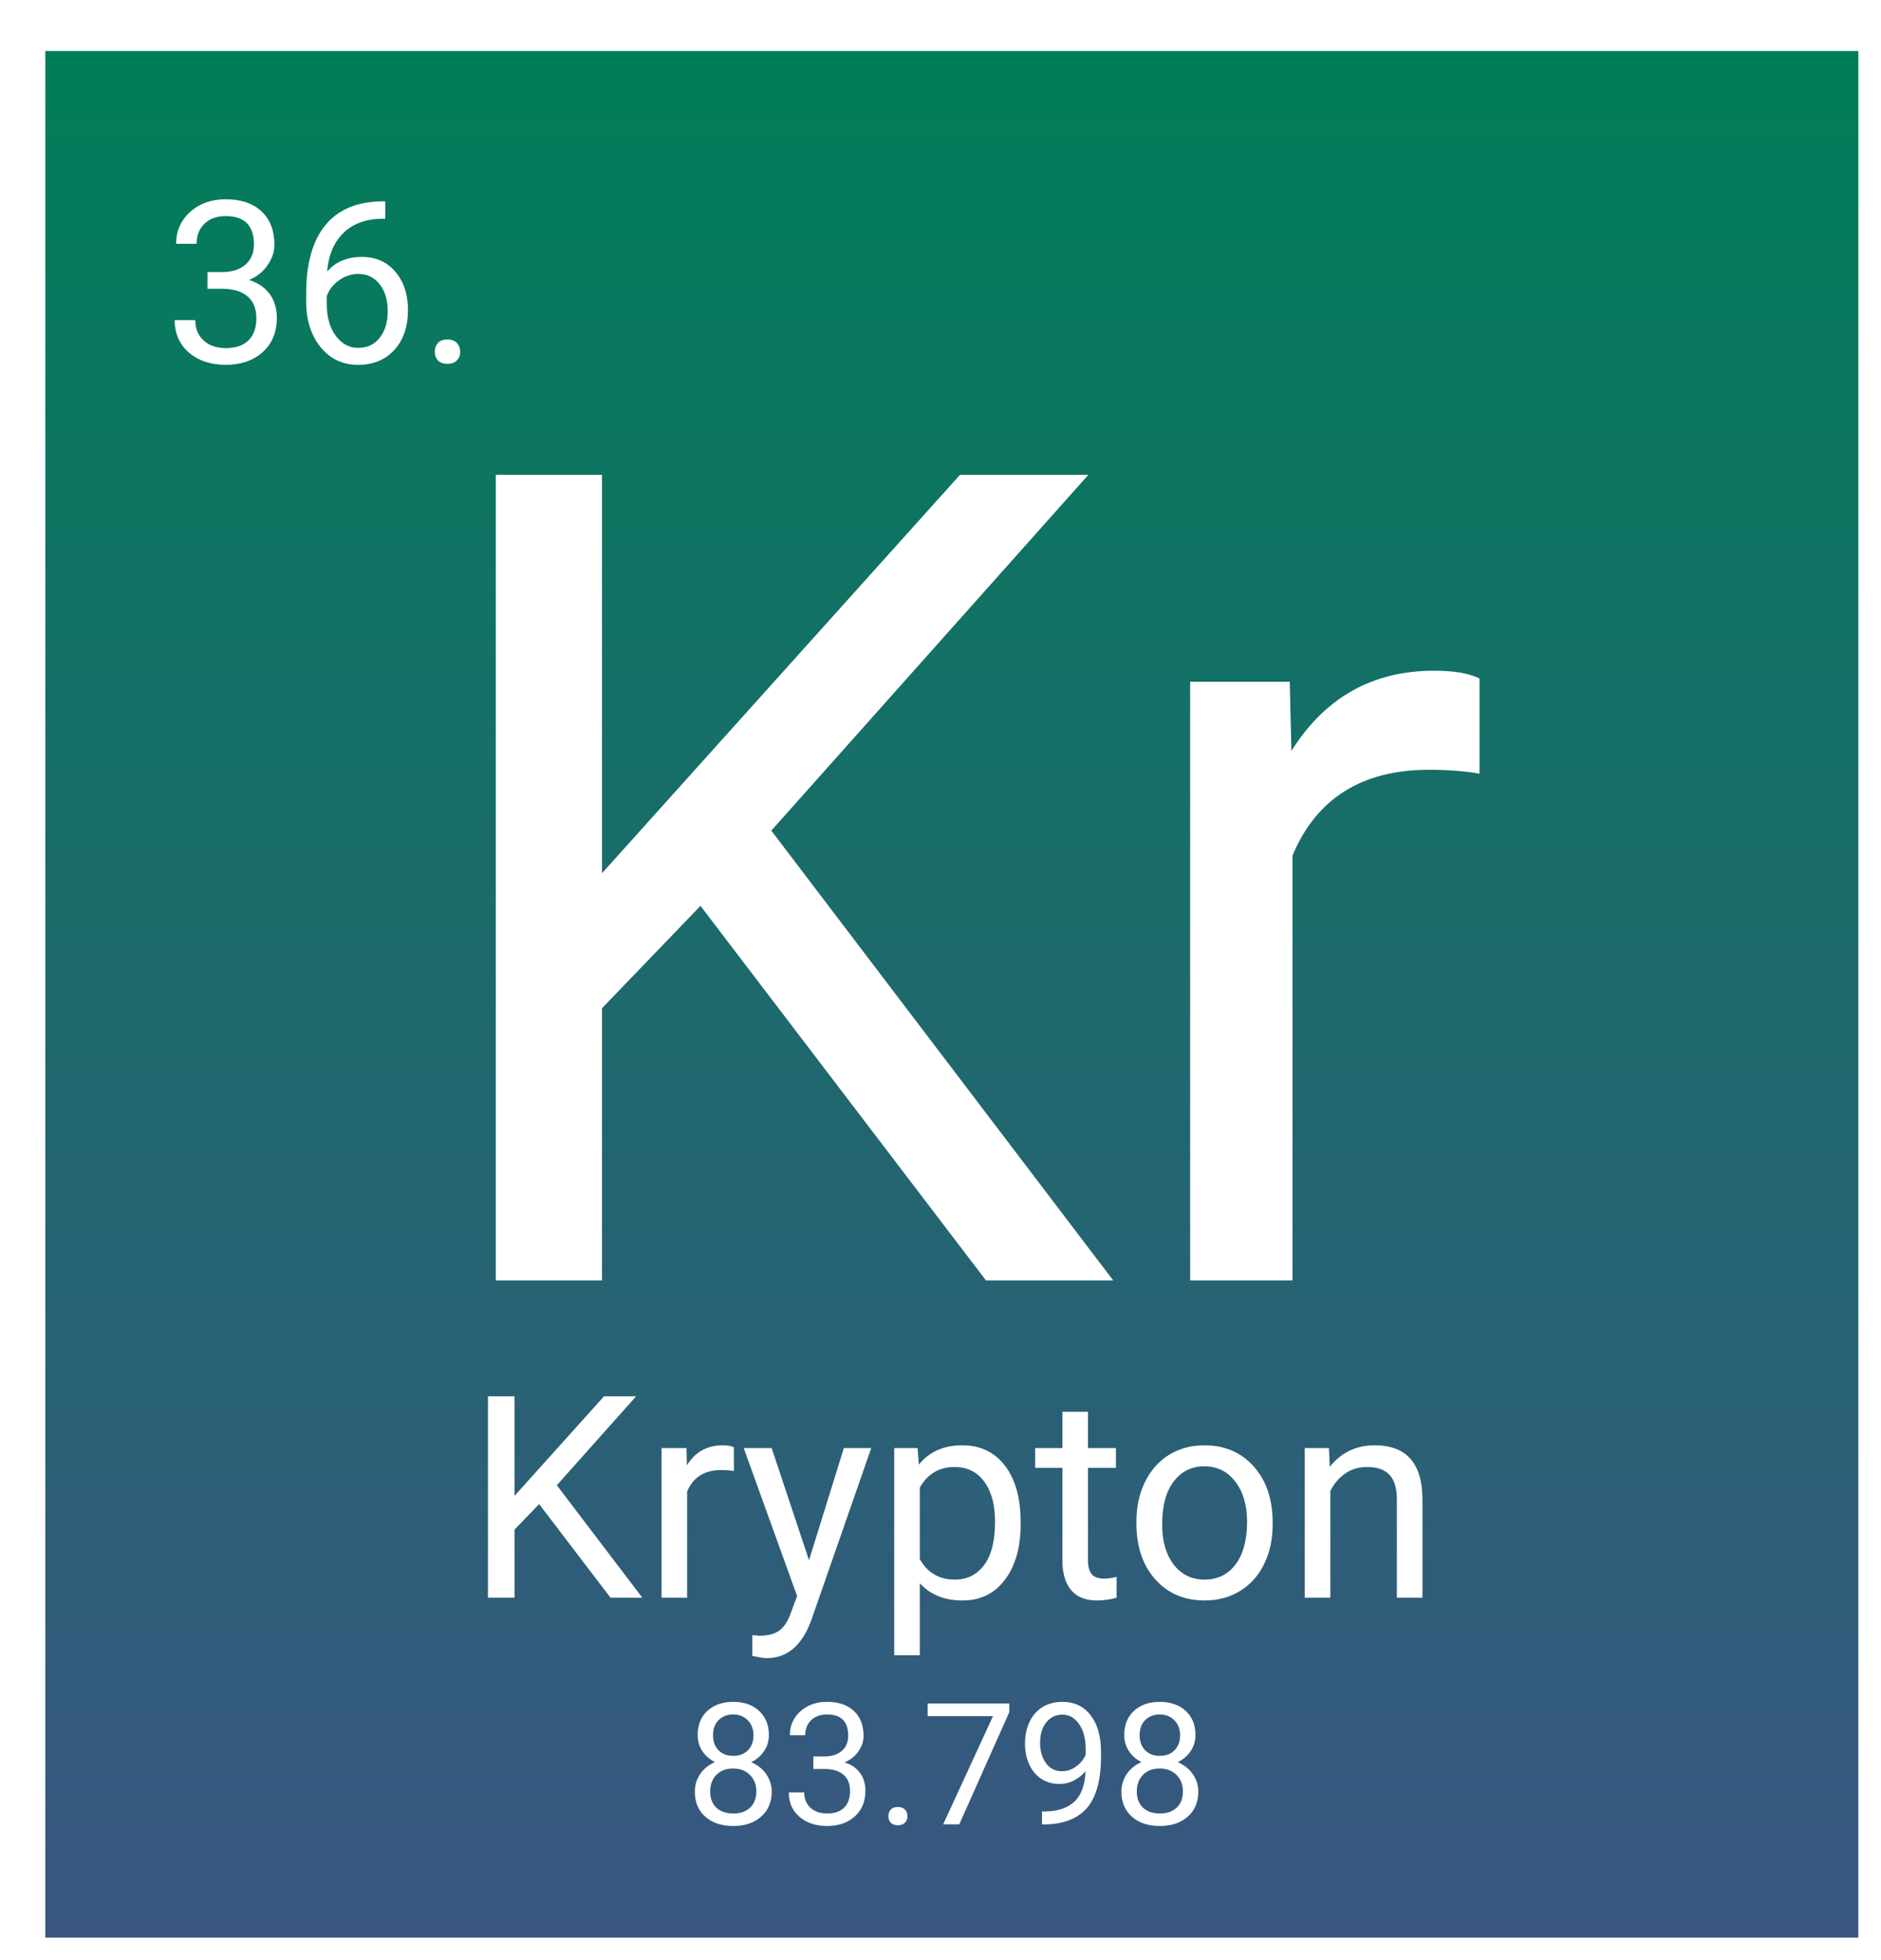 <svg width="332" height="346" viewBox="0 0 332 346" fill="none" xmlns="http://www.w3.org/2000/svg">
<g filter="url(#filter0_d_23:38)">
<rect width="320" height="333" fill="url(#paint0_linear_23:38)"/>
<path d="M28.618 39.023H31.332C33.038 38.997 34.379 38.548 35.356 37.676C36.333 36.803 36.821 35.625 36.821 34.141C36.821 30.807 35.161 29.141 31.84 29.141C30.278 29.141 29.028 29.59 28.09 30.488C27.166 31.374 26.704 32.552 26.704 34.023H23.09C23.09 31.771 23.911 29.902 25.551 28.418C27.205 26.921 29.301 26.172 31.84 26.172C34.523 26.172 36.626 26.881 38.149 28.301C39.672 29.72 40.434 31.693 40.434 34.219C40.434 35.456 40.03 36.654 39.223 37.812C38.429 38.971 37.342 39.837 35.961 40.41C37.524 40.905 38.728 41.725 39.575 42.871C40.434 44.017 40.864 45.417 40.864 47.07C40.864 49.622 40.03 51.647 38.364 53.145C36.697 54.642 34.529 55.391 31.86 55.391C29.191 55.391 27.016 54.668 25.336 53.223C23.67 51.777 22.836 49.87 22.836 47.5H26.469C26.469 48.997 26.957 50.195 27.934 51.094C28.911 51.992 30.219 52.441 31.86 52.441C33.605 52.441 34.939 51.986 35.864 51.074C36.788 50.163 37.251 48.854 37.251 47.148C37.251 45.495 36.743 44.225 35.727 43.34C34.711 42.454 33.247 41.999 31.332 41.973H28.618V39.023ZM60.004 26.543V29.609H59.34C56.528 29.662 54.288 30.495 52.622 32.109C50.955 33.724 49.991 35.996 49.731 38.926C51.228 37.207 53.273 36.348 55.864 36.348C58.338 36.348 60.31 37.22 61.782 38.965C63.266 40.71 64.008 42.962 64.008 45.723C64.008 48.652 63.208 50.996 61.606 52.754C60.017 54.512 57.882 55.391 55.2 55.391C52.478 55.391 50.271 54.349 48.579 52.266C46.886 50.169 46.04 47.474 46.04 44.18V42.793C46.04 37.559 47.153 33.561 49.379 30.801C51.619 28.027 54.946 26.608 59.36 26.543H60.004ZM55.258 39.355C54.021 39.355 52.882 39.727 51.84 40.469C50.799 41.211 50.076 42.142 49.672 43.262V44.59C49.672 46.934 50.2 48.822 51.254 50.254C52.309 51.686 53.624 52.402 55.2 52.402C56.827 52.402 58.103 51.803 59.028 50.605C59.965 49.408 60.434 47.839 60.434 45.898C60.434 43.945 59.959 42.37 59.008 41.172C58.071 39.961 56.821 39.355 55.258 39.355ZM68.735 53.105C68.735 52.48 68.917 51.96 69.282 51.543C69.659 51.126 70.219 50.918 70.961 50.918C71.704 50.918 72.263 51.126 72.641 51.543C73.032 51.96 73.227 52.48 73.227 53.105C73.227 53.704 73.032 54.206 72.641 54.609C72.263 55.013 71.704 55.215 70.961 55.215C70.219 55.215 69.659 55.013 69.282 54.609C68.917 54.206 68.735 53.704 68.735 53.105Z" fill="white"/>
<path d="M115.637 150.887L98.254 168.953V217H79.504V74.812H98.254V145.125L161.438 74.812H184.094L128.137 137.605L188.488 217H166.027L115.637 150.887ZM253.137 127.547C250.402 127.091 247.44 126.863 244.25 126.863C232.401 126.863 224.361 131.909 220.129 142V217H202.062V111.336H219.641L219.934 123.543C225.858 114.103 234.257 109.383 245.129 109.383C248.645 109.383 251.314 109.839 253.137 110.75V127.547Z" fill="white"/>
<path d="M87.159 256.472L82.814 260.988V273H78.126V237.453H82.814V255.031L98.609 237.453H104.273L90.284 253.151L105.372 273H99.757L87.159 256.472ZM121.534 250.637C120.851 250.523 120.11 250.466 119.312 250.466C116.35 250.466 114.34 251.727 113.282 254.25V273H108.766V246.584H113.16L113.233 249.636C114.715 247.276 116.814 246.096 119.532 246.096C120.411 246.096 121.078 246.21 121.534 246.438V250.637ZM134.791 266.384L140.943 246.584H145.777L135.157 277.077C133.513 281.472 130.901 283.669 127.32 283.669L126.466 283.596L124.781 283.278V279.616L126.002 279.714C127.532 279.714 128.72 279.405 129.566 278.786C130.429 278.168 131.137 277.036 131.69 275.393L132.691 272.707L123.268 246.584H128.199L134.791 266.384ZM172.145 260.085C172.145 264.105 171.225 267.344 169.386 269.802C167.547 272.259 165.056 273.488 161.915 273.488C158.709 273.488 156.186 272.471 154.347 270.437V283.156H149.83V246.584H153.956L154.176 249.514C156.015 247.235 158.57 246.096 161.842 246.096C165.016 246.096 167.522 247.292 169.361 249.685C171.217 252.077 172.145 255.406 172.145 259.67V260.085ZM167.628 259.572C167.628 256.594 166.993 254.242 165.724 252.517C164.454 250.791 162.713 249.929 160.499 249.929C157.765 249.929 155.714 251.141 154.347 253.566V266.188C155.698 268.597 157.765 269.802 160.548 269.802C162.713 269.802 164.43 268.947 165.699 267.238C166.985 265.513 167.628 262.958 167.628 259.572ZM184.034 240.188V246.584H188.966V250.075H184.034V266.457C184.034 267.515 184.254 268.312 184.693 268.85C185.133 269.37 185.882 269.631 186.939 269.631C187.46 269.631 188.176 269.533 189.088 269.338V273C187.9 273.326 186.744 273.488 185.621 273.488C183.603 273.488 182.081 272.878 181.056 271.657C180.03 270.437 179.518 268.703 179.518 266.457V250.075H174.708V246.584H179.518V240.188H184.034ZM192.579 259.548C192.579 256.96 193.084 254.632 194.093 252.565C195.118 250.498 196.534 248.903 198.341 247.78C200.164 246.657 202.239 246.096 204.566 246.096C208.163 246.096 211.069 247.341 213.282 249.831C215.512 252.321 216.627 255.633 216.627 259.768V260.085C216.627 262.657 216.131 264.968 215.138 267.019C214.161 269.053 212.753 270.64 210.914 271.779C209.091 272.919 206.992 273.488 204.615 273.488C201.035 273.488 198.129 272.243 195.899 269.753C193.686 267.263 192.579 263.967 192.579 259.865V259.548ZM197.12 260.085C197.12 263.015 197.796 265.367 199.146 267.141C200.514 268.915 202.337 269.802 204.615 269.802C206.91 269.802 208.733 268.907 210.084 267.116C211.435 265.31 212.11 262.787 212.11 259.548C212.11 256.651 211.419 254.307 210.035 252.517C208.668 250.71 206.845 249.807 204.566 249.807C202.337 249.807 200.538 250.694 199.171 252.468C197.804 254.242 197.12 256.781 197.12 260.085ZM226.563 246.584L226.71 249.904C228.728 247.365 231.365 246.096 234.62 246.096C240.203 246.096 243.019 249.245 243.067 255.544V273H238.551V255.52C238.535 253.615 238.095 252.207 237.232 251.296C236.386 250.384 235.06 249.929 233.253 249.929C231.788 249.929 230.502 250.319 229.396 251.101C228.289 251.882 227.426 252.907 226.808 254.177V273H222.291V246.584H226.563Z" fill="white"/>
<path d="M127.707 297.238C127.707 298.303 127.424 299.25 126.857 300.08C126.301 300.91 125.544 301.56 124.587 302.028C125.7 302.507 126.579 303.205 127.224 304.123C127.878 305.041 128.205 306.081 128.205 307.243C128.205 309.089 127.58 310.559 126.33 311.652C125.09 312.746 123.454 313.293 121.423 313.293C119.372 313.293 117.727 312.746 116.486 311.652C115.256 310.549 114.641 309.079 114.641 307.243C114.641 306.091 114.953 305.051 115.578 304.123C116.213 303.195 117.087 302.492 118.2 302.014C117.253 301.545 116.506 300.896 115.959 300.065C115.412 299.235 115.139 298.293 115.139 297.238C115.139 295.441 115.715 294.016 116.867 292.961C118.02 291.906 119.538 291.379 121.423 291.379C123.298 291.379 124.812 291.906 125.964 292.961C127.126 294.016 127.707 295.441 127.707 297.238ZM125.495 307.185C125.495 305.993 125.114 305.021 124.353 304.27C123.601 303.518 122.614 303.142 121.394 303.142C120.173 303.142 119.191 303.513 118.449 304.255C117.717 304.997 117.351 305.974 117.351 307.185C117.351 308.396 117.707 309.348 118.42 310.041C119.143 310.734 120.144 311.081 121.423 311.081C122.692 311.081 123.688 310.734 124.411 310.041C125.134 309.338 125.495 308.386 125.495 307.185ZM121.423 293.605C120.358 293.605 119.494 293.938 118.83 294.602C118.176 295.256 117.849 296.149 117.849 297.282C117.849 298.366 118.171 299.245 118.815 299.919C119.47 300.583 120.339 300.915 121.423 300.915C122.507 300.915 123.371 300.583 124.016 299.919C124.67 299.245 124.997 298.366 124.997 297.282C124.997 296.198 124.66 295.314 123.986 294.631C123.312 293.947 122.458 293.605 121.423 293.605ZM135.559 301.018H137.595C138.874 300.998 139.88 300.661 140.612 300.007C141.345 299.353 141.711 298.469 141.711 297.355C141.711 294.855 140.466 293.605 137.976 293.605C136.804 293.605 135.866 293.942 135.163 294.616C134.47 295.28 134.123 296.164 134.123 297.268H131.413C131.413 295.578 132.028 294.177 133.259 293.063C134.499 291.94 136.071 291.379 137.976 291.379C139.987 291.379 141.564 291.911 142.707 292.976C143.85 294.04 144.421 295.52 144.421 297.414C144.421 298.342 144.118 299.24 143.513 300.109C142.917 300.979 142.102 301.628 141.066 302.058C142.238 302.429 143.142 303.044 143.776 303.903C144.421 304.763 144.743 305.812 144.743 307.053C144.743 308.967 144.118 310.485 142.868 311.608C141.618 312.731 139.992 313.293 137.99 313.293C135.988 313.293 134.357 312.751 133.098 311.667C131.848 310.583 131.223 309.152 131.223 307.375H133.947C133.947 308.498 134.313 309.396 135.046 310.07C135.778 310.744 136.76 311.081 137.99 311.081C139.299 311.081 140.3 310.739 140.993 310.056C141.687 309.372 142.033 308.391 142.033 307.111C142.033 305.871 141.652 304.919 140.891 304.255C140.129 303.591 139.03 303.249 137.595 303.229H135.559V301.018ZM148.801 311.579C148.801 311.11 148.938 310.72 149.211 310.407C149.494 310.095 149.914 309.938 150.471 309.938C151.027 309.938 151.447 310.095 151.73 310.407C152.023 310.72 152.17 311.11 152.17 311.579C152.17 312.028 152.023 312.404 151.73 312.707C151.447 313.01 151.027 313.161 150.471 313.161C149.914 313.161 149.494 313.01 149.211 312.707C148.938 312.404 148.801 312.028 148.801 311.579ZM170.144 293.195L161.311 313H158.469L167.272 293.898H155.729V291.672H170.144V293.195ZM183.605 303.625C183.039 304.299 182.36 304.841 181.569 305.251C180.788 305.661 179.929 305.866 178.991 305.866C177.761 305.866 176.687 305.563 175.769 304.958C174.86 304.353 174.157 303.503 173.659 302.409C173.161 301.306 172.912 300.09 172.912 298.762C172.912 297.336 173.181 296.052 173.718 294.909C174.265 293.767 175.036 292.893 176.032 292.287C177.028 291.682 178.19 291.379 179.519 291.379C181.628 291.379 183.288 292.17 184.499 293.752C185.72 295.324 186.33 297.473 186.33 300.197V300.988C186.33 305.139 185.51 308.171 183.869 310.085C182.229 311.989 179.753 312.966 176.442 313.015H175.915V310.729H176.486C178.723 310.69 180.441 310.109 181.643 308.986C182.844 307.854 183.498 306.066 183.605 303.625ZM179.431 303.625C180.339 303.625 181.174 303.347 181.936 302.79C182.707 302.233 183.269 301.545 183.62 300.725V299.641C183.62 297.863 183.234 296.418 182.463 295.305C181.691 294.191 180.715 293.635 179.533 293.635C178.342 293.635 177.385 294.094 176.662 295.012C175.939 295.92 175.578 297.121 175.578 298.615C175.578 300.07 175.925 301.271 176.618 302.219C177.321 303.156 178.259 303.625 179.431 303.625ZM203 297.238C203 298.303 202.717 299.25 202.15 300.08C201.594 300.91 200.837 301.56 199.88 302.028C200.993 302.507 201.872 303.205 202.517 304.123C203.171 305.041 203.498 306.081 203.498 307.243C203.498 309.089 202.873 310.559 201.623 311.652C200.383 312.746 198.747 313.293 196.716 313.293C194.665 313.293 193.02 312.746 191.779 311.652C190.549 310.549 189.934 309.079 189.934 307.243C189.934 306.091 190.246 305.051 190.871 304.123C191.506 303.195 192.38 302.492 193.493 302.014C192.546 301.545 191.799 300.896 191.252 300.065C190.705 299.235 190.432 298.293 190.432 297.238C190.432 295.441 191.008 294.016 192.16 292.961C193.312 291.906 194.831 291.379 196.716 291.379C198.591 291.379 200.104 291.906 201.257 292.961C202.419 294.016 203 295.441 203 297.238ZM200.788 307.185C200.788 305.993 200.407 305.021 199.646 304.27C198.894 303.518 197.907 303.142 196.687 303.142C195.466 303.142 194.484 303.513 193.742 304.255C193.01 304.997 192.644 305.974 192.644 307.185C192.644 308.396 193 309.348 193.713 310.041C194.436 310.734 195.437 311.081 196.716 311.081C197.985 311.081 198.981 310.734 199.704 310.041C200.427 309.338 200.788 308.386 200.788 307.185ZM196.716 293.605C195.651 293.605 194.787 293.938 194.123 294.602C193.469 295.256 193.142 296.149 193.142 297.282C193.142 298.366 193.464 299.245 194.108 299.919C194.763 300.583 195.632 300.915 196.716 300.915C197.8 300.915 198.664 300.583 199.309 299.919C199.963 299.245 200.29 298.366 200.29 297.282C200.29 296.198 199.953 295.314 199.279 294.631C198.605 293.947 197.751 293.605 196.716 293.605Z" fill="white"/>
</g>
<defs>
<filter id="filter0_d_23:38" x="0" y="0" width="332" height="346" filterUnits="userSpaceOnUse" color-interpolation-filters="sRGB">
<feFlood flood-opacity="0" result="BackgroundImageFix"/>
<feColorMatrix in="SourceAlpha" type="matrix" values="0 0 0 0 0 0 0 0 0 0 0 0 0 0 0 0 0 0 127 0" result="hardAlpha"/>
<feOffset dx="8" dy="9"/>
<feGaussianBlur stdDeviation="2"/>
<feComposite in2="hardAlpha" operator="out"/>
<feColorMatrix type="matrix" values="0 0 0 0 0 0 0 0 0 0 0 0 0 0 0 0 0 0 0.25 0"/>
<feBlend mode="normal" in2="BackgroundImageFix" result="effect1_dropShadow_23:38"/>
<feBlend mode="normal" in="SourceGraphic" in2="effect1_dropShadow_23:38" result="shape"/>
</filter>
<linearGradient id="paint0_linear_23:38" x1="160" y1="0" x2="160" y2="333" gradientUnits="userSpaceOnUse">
<stop stop-color="#007E58"/>
<stop offset="1" stop-color="#2F4D7A" stop-opacity="0.95"/>
</linearGradient>
</defs>
</svg>
